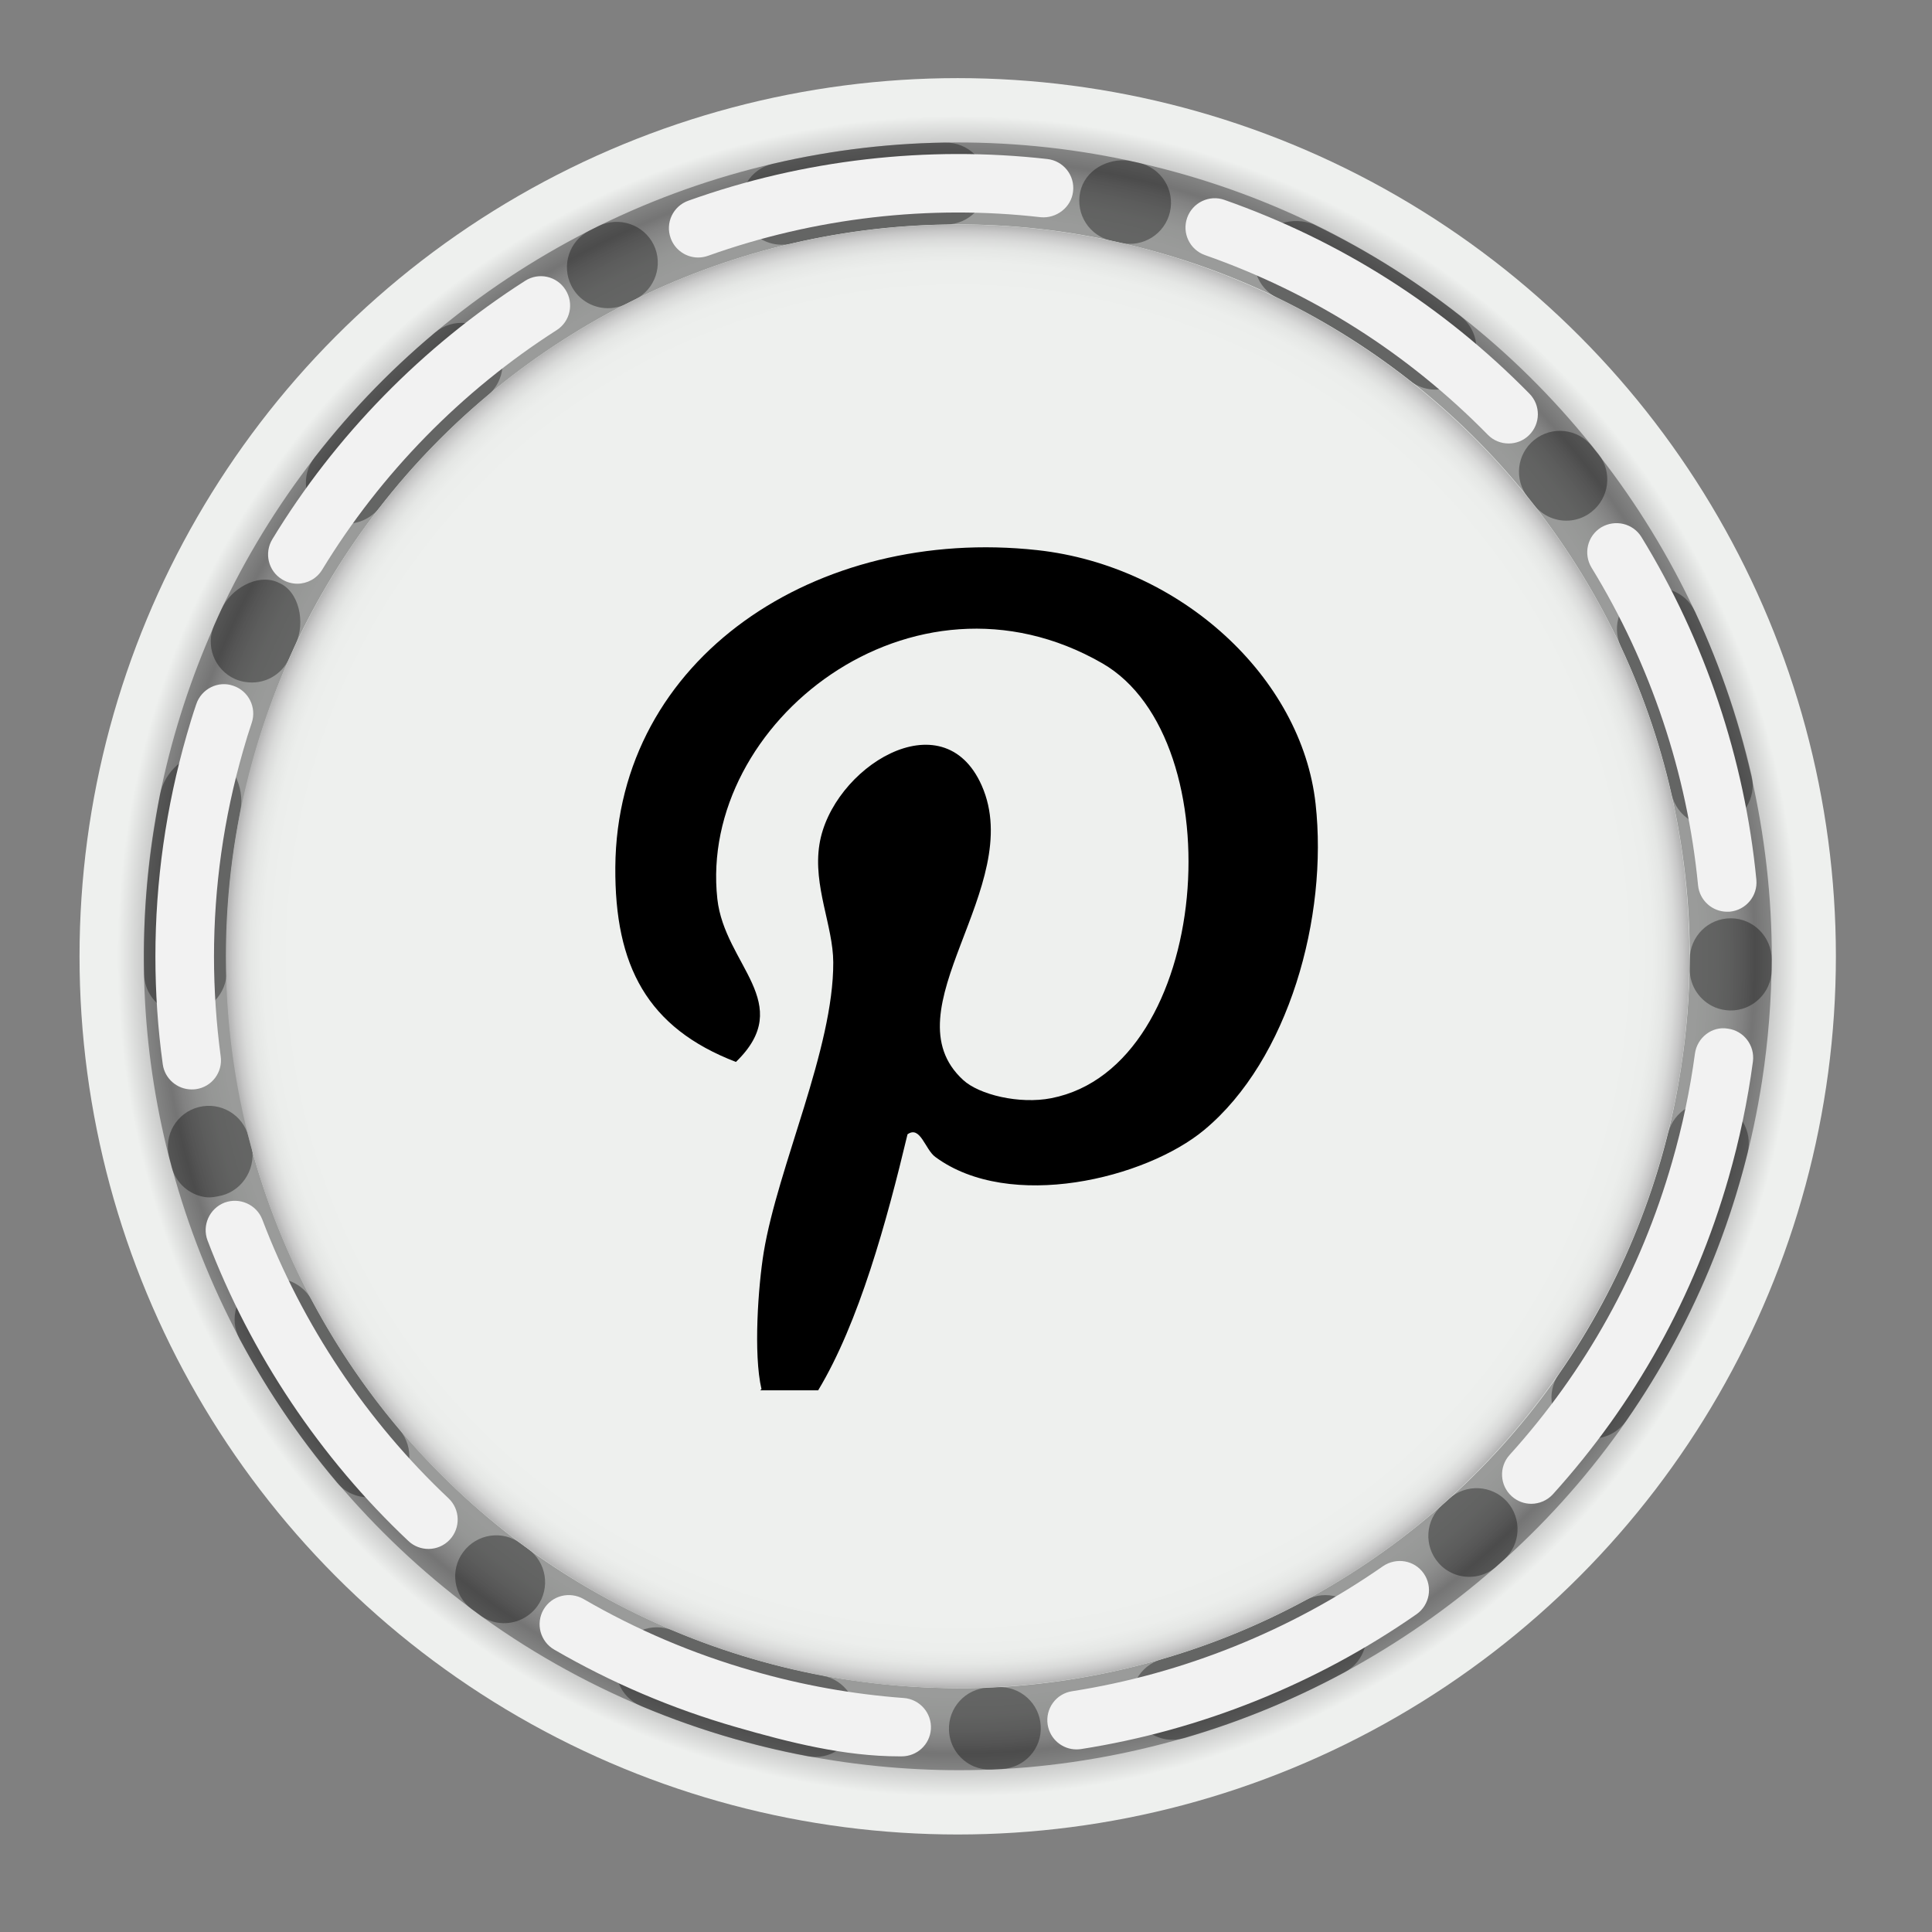 <?xml version="1.0" encoding="utf-8"?>
<!-- Generator: Adobe Illustrator 15.0.0, SVG Export Plug-In . SVG Version: 6.00 Build 0)  -->
<!DOCTYPE svg PUBLIC "-//W3C//DTD SVG 1.1//EN" "http://www.w3.org/Graphics/SVG/1.1/DTD/svg11.dtd">
<svg version="1.1" id="Calque_1" xmlns="http://www.w3.org/2000/svg" xmlns:xlink="http://www.w3.org/1999/xlink" x="0px" y="0px"
	 width="55px" height="55px" viewBox="0 0 55 55" enable-background="new 0 0 55 55" xml:space="preserve">
<rect x="0" y="0" width="55" height="55" fill="#808080" stroke="none"/>
<g>
	<g>
		<g>
			<g>
				<g>
					<radialGradient id="SVGID_1_" cx="27.264" cy="27.224" r="25" gradientUnits="userSpaceOnUse">
						<stop  offset="0.791" style="stop-color:#EEF0EE"/>
						<stop  offset="0.843" style="stop-color:#ECEEEC"/>
						<stop  offset="0.866" style="stop-color:#E5E7E5"/>
						<stop  offset="0.882" style="stop-color:#D9DAD9"/>
						<stop  offset="0.896" style="stop-color:#C8C8C8"/>
						<stop  offset="0.908" style="stop-color:#B3B3B3"/>
						<stop  offset="0.957" style="stop-color:#EEF0EE"/>
						<stop  offset="0.994" style="stop-color:#EEF0EE"/>
						<stop  offset="1" style="stop-color:#EEF0EE"/>
					</radialGradient>
					<circle fill="url(#SVGID_1_)" cx="27.264" cy="27.224" r="25"/>
					<g opacity="0.35">
						<path d="M23.73,50.118c-1.891-0.293-3.735-0.813-5.484-1.551c-0.592-0.25-0.873-0.935-0.621-1.526
							c0.25-0.595,0.94-0.876,1.527-0.622c2.896,1.222,6.119,1.777,9.25,1.612c0.633-0.039,1.194,0.458,1.225,1.103
							c0.039,0.642-0.457,1.191-1.101,1.226C26.935,50.447,25.322,50.364,23.73,50.118z M33.203,49.516
							c-0.435-0.069-0.811-0.379-0.94-0.831c-0.181-0.617,0.174-1.265,0.794-1.445c3.021-0.874,5.854-2.456,8.197-4.573
							c0.475-0.433,1.217-0.395,1.647,0.081c0.43,0.477,0.395,1.219-0.082,1.648c-2.604,2.355-5.757,4.113-9.111,5.087
							C33.539,49.529,33.366,49.539,33.203,49.516z M14.172,46.195c-0.176-0.027-0.349-0.098-0.503-0.211
							c-2.832-2.058-5.202-4.78-6.853-7.873c-0.303-0.568-0.088-1.274,0.479-1.58c0.57-0.303,1.275-0.085,1.581,0.481
							c1.484,2.785,3.614,5.234,6.162,7.086c0.52,0.38,0.635,1.106,0.258,1.628C15.029,46.092,14.591,46.26,14.172,46.195z
							 M45.154,40.938c-0.17-0.027-0.34-0.091-0.486-0.195c-0.53-0.368-0.66-1.097-0.292-1.625c1.819-2.607,2.991-5.543,3.479-8.715
							c0.159-1.024,0.242-2.067,0.248-3.098c0.006-0.647,0.527-1.166,1.172-1.163c0.638,0.003,1.162,0.527,1.161,1.172
							c-0.006,1.148-0.098,2.308-0.272,3.445c-0.545,3.527-1.852,6.789-3.874,9.693C46.026,40.83,45.581,41.004,45.154,40.938z
							 M5.835,34.079c-0.44-0.068-0.823-0.39-0.948-0.85c-0.84-3.115-1.012-6.325-0.515-9.542c0.046-0.301,0.127-0.789,0.186-1.083
							c0.12-0.615,0.735-1.217,1.351-1.119c0.017,0,0.03,0.005,0.047,0.006c0.637,0.098,1.016,0.929,0.891,1.562
							c-0.051,0.265-0.112,0.627-0.154,0.894c-0.443,2.894-0.298,5.829,0.458,8.629c0.166,0.624-0.206,1.288-0.829,1.455
							C6.159,34.07,5.991,34.103,5.835,34.079z M6.989,19.415c-0.1-0.014-0.2-0.042-0.295-0.083
							c-0.591-0.264-0.856-0.952-0.594-1.542c1.42-3.193,3.598-6.074,6.292-8.329c0.496-0.411,1.23-0.344,1.643,0.146
							c0.413,0.495,0.348,1.231-0.145,1.645c-2.425,2.027-4.381,4.618-5.657,7.487C8.015,19.231,7.498,19.496,6.989,19.415z
							 M48.55,23.509c-0.46-0.073-0.851-0.416-0.962-0.896c-0.695-3.066-2.109-5.988-4.088-8.449
							c-0.404-0.504-0.325-1.237,0.176-1.639c0.502-0.408,1.238-0.325,1.641,0.176c2.2,2.735,3.772,5.986,4.551,9.396
							c0.14,0.626-0.251,1.251-0.879,1.396C48.838,23.525,48.691,23.528,48.55,23.509z M17.127,8.76
							c-0.358-0.056-0.685-0.276-0.86-0.622c-0.293-0.575-0.065-1.278,0.509-1.571c3.128-1.593,6.631-2.458,10.13-2.508
							c0.654-0.008,1.178,0.505,1.188,1.149c0.008,0.645-0.508,1.175-1.151,1.183c-3.146,0.043-6.293,0.824-9.105,2.255
							C17.605,8.763,17.361,8.796,17.127,8.76z M40.685,11.078c-0.192-0.03-0.381-0.108-0.541-0.237
							c-2.51-1.976-5.367-3.314-8.496-3.984c-0.632-0.137-1.032-0.756-0.898-1.387c0.134-0.628,0.784-0.974,1.384-0.896
							c3.482,0.744,6.663,2.235,9.453,4.434c0.504,0.396,0.593,1.13,0.192,1.638C41.512,10.989,41.089,11.14,40.685,11.078z"/>
					</g>
					<g opacity="0.35">
						<path d="M18.383,48.621c-1.765-0.733-3.432-1.678-4.954-2.812c-0.515-0.382-0.626-1.114-0.241-1.628
							c0.387-0.521,1.121-0.629,1.632-0.242c2.522,1.875,5.52,3.184,8.603,3.767c0.625,0.113,1.051,0.726,0.925,1.363
							c-0.111,0.632-0.727,1.047-1.358,0.928C21.423,49.703,19.874,49.239,18.383,48.621z M27.732,50.289
							c-0.407-0.171-0.697-0.562-0.717-1.03c-0.026-0.645,0.473-1.187,1.113-1.215c3.145-0.13,6.273-0.992,9.051-2.493
							c0.564-0.309,1.275-0.095,1.581,0.472c0.303,0.565,0.091,1.275-0.472,1.579c-3.087,1.669-6.566,2.626-10.06,2.775
							C28.054,50.381,27.882,50.35,27.732,50.289z M10.039,42.536c-0.166-0.068-0.32-0.177-0.441-0.322
							c-2.263-2.673-3.914-5.882-4.783-9.28c-0.159-0.623,0.217-1.258,0.841-1.417c0.625-0.159,1.26,0.219,1.419,0.84
							c0.781,3.061,2.27,5.945,4.303,8.351c0.415,0.491,0.353,1.225-0.137,1.643C10.896,42.641,10.43,42.699,10.039,42.536z
							 M41.379,44.801c-0.157-0.067-0.307-0.168-0.427-0.308c-0.425-0.482-0.378-1.219,0.104-1.646
							c2.386-2.1,4.225-4.674,5.452-7.637c0.398-0.96,0.729-1.952,0.979-2.952c0.159-0.625,0.791-1.005,1.414-0.849
							c0.618,0.153,1.005,0.787,0.849,1.412c-0.277,1.116-0.642,2.218-1.083,3.284c-1.372,3.295-3.409,6.152-6.068,8.491
							C42.253,44.903,41.777,44.965,41.379,44.801z M4.821,28.786c-0.412-0.172-0.709-0.575-0.719-1.051
							c-0.075-3.227,0.519-6.384,1.767-9.392c0.117-0.28,0.312-0.736,0.439-1.007c0.262-0.569,1.003-1.008,1.58-0.768
							c0.013,0.006,0.028,0.014,0.042,0.019c0.596,0.245,0.765,1.144,0.494,1.726c-0.113,0.248-0.26,0.586-0.361,0.834
							c-1.12,2.705-1.677,5.592-1.608,8.49c0.011,0.645-0.508,1.2-1.151,1.216C5.137,28.854,4.965,28.846,4.821,28.786z
							 M9.429,14.817c-0.093-0.039-0.184-0.09-0.265-0.152c-0.514-0.397-0.605-1.129-0.212-1.64c2.14-2.762,4.941-5.044,8.091-6.592
							c0.584-0.28,1.281-0.041,1.565,0.532c0.282,0.579,0.042,1.28-0.534,1.562c-2.836,1.392-5.353,3.445-7.275,5.929
							C10.467,14.88,9.906,15.017,9.429,14.817z M48.825,28.678c-0.43-0.181-0.729-0.605-0.722-1.099
							c0.052-3.145-0.626-6.319-1.963-9.18c-0.271-0.583-0.021-1.277,0.562-1.548c0.582-0.276,1.28-0.022,1.551,0.559
							c1.484,3.182,2.238,6.712,2.184,10.208c-0.013,0.645-0.543,1.158-1.185,1.148C49.1,28.763,48.955,28.731,48.825,28.678z
							 M21.812,6.879c-0.336-0.14-0.601-0.433-0.688-0.812c-0.148-0.625,0.239-1.256,0.867-1.402
							c3.418-0.805,7.024-0.811,10.436-0.028c0.638,0.149,1.023,0.771,0.879,1.399c-0.146,0.628-0.773,1.021-1.398,0.875
							c-3.066-0.707-6.31-0.694-9.383,0.023C22.275,6.993,22.029,6.97,21.812,6.879z M44.141,14.733
							c-0.181-0.075-0.344-0.195-0.469-0.36c-1.969-2.514-4.424-4.494-7.307-5.89c-0.58-0.283-0.821-0.979-0.541-1.56
							c0.277-0.578,0.996-0.759,1.557-0.541c3.209,1.551,5.94,3.755,8.131,6.554c0.394,0.507,0.301,1.24-0.207,1.638
							C44.965,14.842,44.519,14.89,44.141,14.733z"/>
					</g>
					<g>
						<path fill="#F2F2F2" d="M25.668,50c-0.02,0-0.042,0-0.064,0c-1.568,0-3.133-0.396-4.658-0.836
							c-1.81-0.521-3.551-1.263-5.169-2.203c-0.398-0.231-0.534-0.741-0.304-1.139c0.23-0.4,0.742-0.529,1.14-0.301
							c1.503,0.873,3.114,1.558,4.795,2.04c1.415,0.41,2.868,0.671,4.322,0.778c0.457,0.034,0.804,0.434,0.77,0.893
							C26.466,49.671,26.101,50,25.668,50z M30.645,49.802c-0.402,0-0.755-0.293-0.82-0.704c-0.071-0.455,0.238-0.882,0.694-0.952
							c3.157-0.493,6.22-1.724,8.849-3.558c0.383-0.262,0.901-0.173,1.164,0.207c0.262,0.378,0.167,0.898-0.208,1.16
							c-2.839,1.979-6.14,3.304-9.547,3.837C30.73,49.798,30.688,49.802,30.645,49.802z M12.197,44.095
							c-0.205,0-0.412-0.075-0.572-0.227c-2.509-2.363-4.486-5.323-5.717-8.555c-0.162-0.43,0.056-0.912,0.485-1.077
							c0.427-0.157,0.911,0.054,1.075,0.483c1.14,2.999,2.972,5.742,5.3,7.934c0.335,0.316,0.349,0.844,0.035,1.179
							C12.641,44.005,12.419,44.095,12.197,44.095z M43.592,42.81c-0.198,0-0.397-0.071-0.557-0.215
							c-0.342-0.309-0.368-0.836-0.06-1.176c2.171-2.402,3.728-5.21,4.626-8.34c0.293-1.013,0.511-2.051,0.65-3.082
							c0.06-0.456,0.486-0.792,0.936-0.714c0.456,0.06,0.774,0.479,0.715,0.936c-0.148,1.113-0.383,2.229-0.696,3.32
							c-0.972,3.376-2.653,6.403-4.995,8.996C44.047,42.716,43.82,42.81,43.592,42.81z M5.457,31.014
							c-0.408,0-0.769-0.303-0.824-0.72c-0.14-1.011-0.209-2.044-0.209-3.066c0-2.129,0.301-4.258,0.896-6.322
							c0.082-0.287,0.17-0.576,0.267-0.859c0.144-0.436,0.625-0.678,1.055-0.524c0.434,0.145,0.671,0.619,0.524,1.055
							c-0.088,0.261-0.169,0.523-0.244,0.789c-0.553,1.917-0.83,3.89-0.83,5.862c0,0.946,0.065,1.901,0.19,2.839
							c0.066,0.457-0.254,0.878-0.708,0.939C5.534,31.012,5.495,31.014,5.457,31.014z M49.168,25.955
							c-0.423,0-0.785-0.322-0.828-0.753c-0.306-3.178-1.355-6.306-3.032-9.042c-0.239-0.393-0.12-0.905,0.275-1.147
							c0.394-0.234,0.905-0.117,1.146,0.276c1.811,2.951,2.939,6.325,3.271,9.754c0.043,0.458-0.292,0.863-0.751,0.91
							C49.223,25.954,49.194,25.955,49.168,25.955z M8.465,16.617c-0.147,0-0.297-0.039-0.434-0.123
							c-0.394-0.237-0.517-0.751-0.277-1.145c1.789-2.946,4.277-5.488,7.194-7.354c0.385-0.249,0.901-0.138,1.149,0.253
							c0.25,0.388,0.137,0.904-0.251,1.151c-2.704,1.729-5.01,4.086-6.672,6.816C9.019,16.473,8.745,16.617,8.465,16.617z
							 M42.949,12.625c-0.217,0-0.432-0.082-0.595-0.249c-2.272-2.313-4.979-4.035-8.048-5.113c-0.436-0.152-0.663-0.629-0.51-1.063
							c0.152-0.432,0.632-0.665,1.063-0.509c3.311,1.166,6.231,3.021,8.683,5.518c0.322,0.328,0.316,0.855-0.013,1.179
							C43.369,12.546,43.159,12.625,42.949,12.625z M19.875,7.331c-0.34,0-0.661-0.212-0.783-0.553
							c-0.156-0.434,0.069-0.911,0.505-1.065c3.278-1.174,6.807-1.571,10.218-1.186c0.457,0.051,0.788,0.466,0.733,0.923
							c-0.05,0.456-0.478,0.776-0.921,0.734c-3.161-0.363-6.429,0.011-9.471,1.098C20.062,7.314,19.969,7.331,19.875,7.331z"/>
					</g>
				</g>
			</g>
		</g>
		<radialGradient id="SVGID_2_" cx="27.263" cy="27.224" r="20.833" gradientUnits="userSpaceOnUse">
			<stop  offset="0.908" style="stop-color:#EEF0EE"/>
			<stop  offset="0.949" style="stop-color:#ECEEEC"/>
			<stop  offset="0.967" style="stop-color:#E5E7E5"/>
			<stop  offset="0.98" style="stop-color:#D9DAD9"/>
			<stop  offset="0.991" style="stop-color:#C8C8C8"/>
			<stop  offset="1" style="stop-color:#B3B3B3"/>
		</radialGradient>
		<circle fill="url(#SVGID_2_)" cx="27.263" cy="27.224" r="20.833"/>
	</g>
	<path fill-rule="evenodd" clip-rule="evenodd" d="M26.628,32.937c2.112,1.559,5.984,0.619,7.656-0.772
		c2.409-2.004,3.525-6.066,3.168-9.282c-0.397-3.601-3.844-6.775-7.923-7.222c-6.27-0.686-11.97,3.064-12.012,9.025
		c-0.02,2.808,0.907,4.575,3.434,5.545c1.723-1.672-0.322-2.756-0.53-4.642c-0.546-5.005,5.55-9.82,10.96-6.706
		c3.767,2.17,3.129,11.482-1.452,12.38c-0.914,0.179-2.057-0.1-2.509-0.517c-2.176-1.992,1.803-5.489,0.529-8.38
		c-1.106-2.509-4.279-0.5-4.622,1.675c-0.188,1.181,0.391,2.319,0.394,3.354c0.011,2.459-1.574,5.806-1.979,8.252
		c-0.156,0.95-0.299,2.901-0.064,3.899c-0.014,0.011-0.025,0.021-0.039,0.034h1.652c1.16-1.921,1.953-4.812,2.544-7.289
		C26.201,32.032,26.335,32.726,26.628,32.937z"/>
</g>
</svg>

